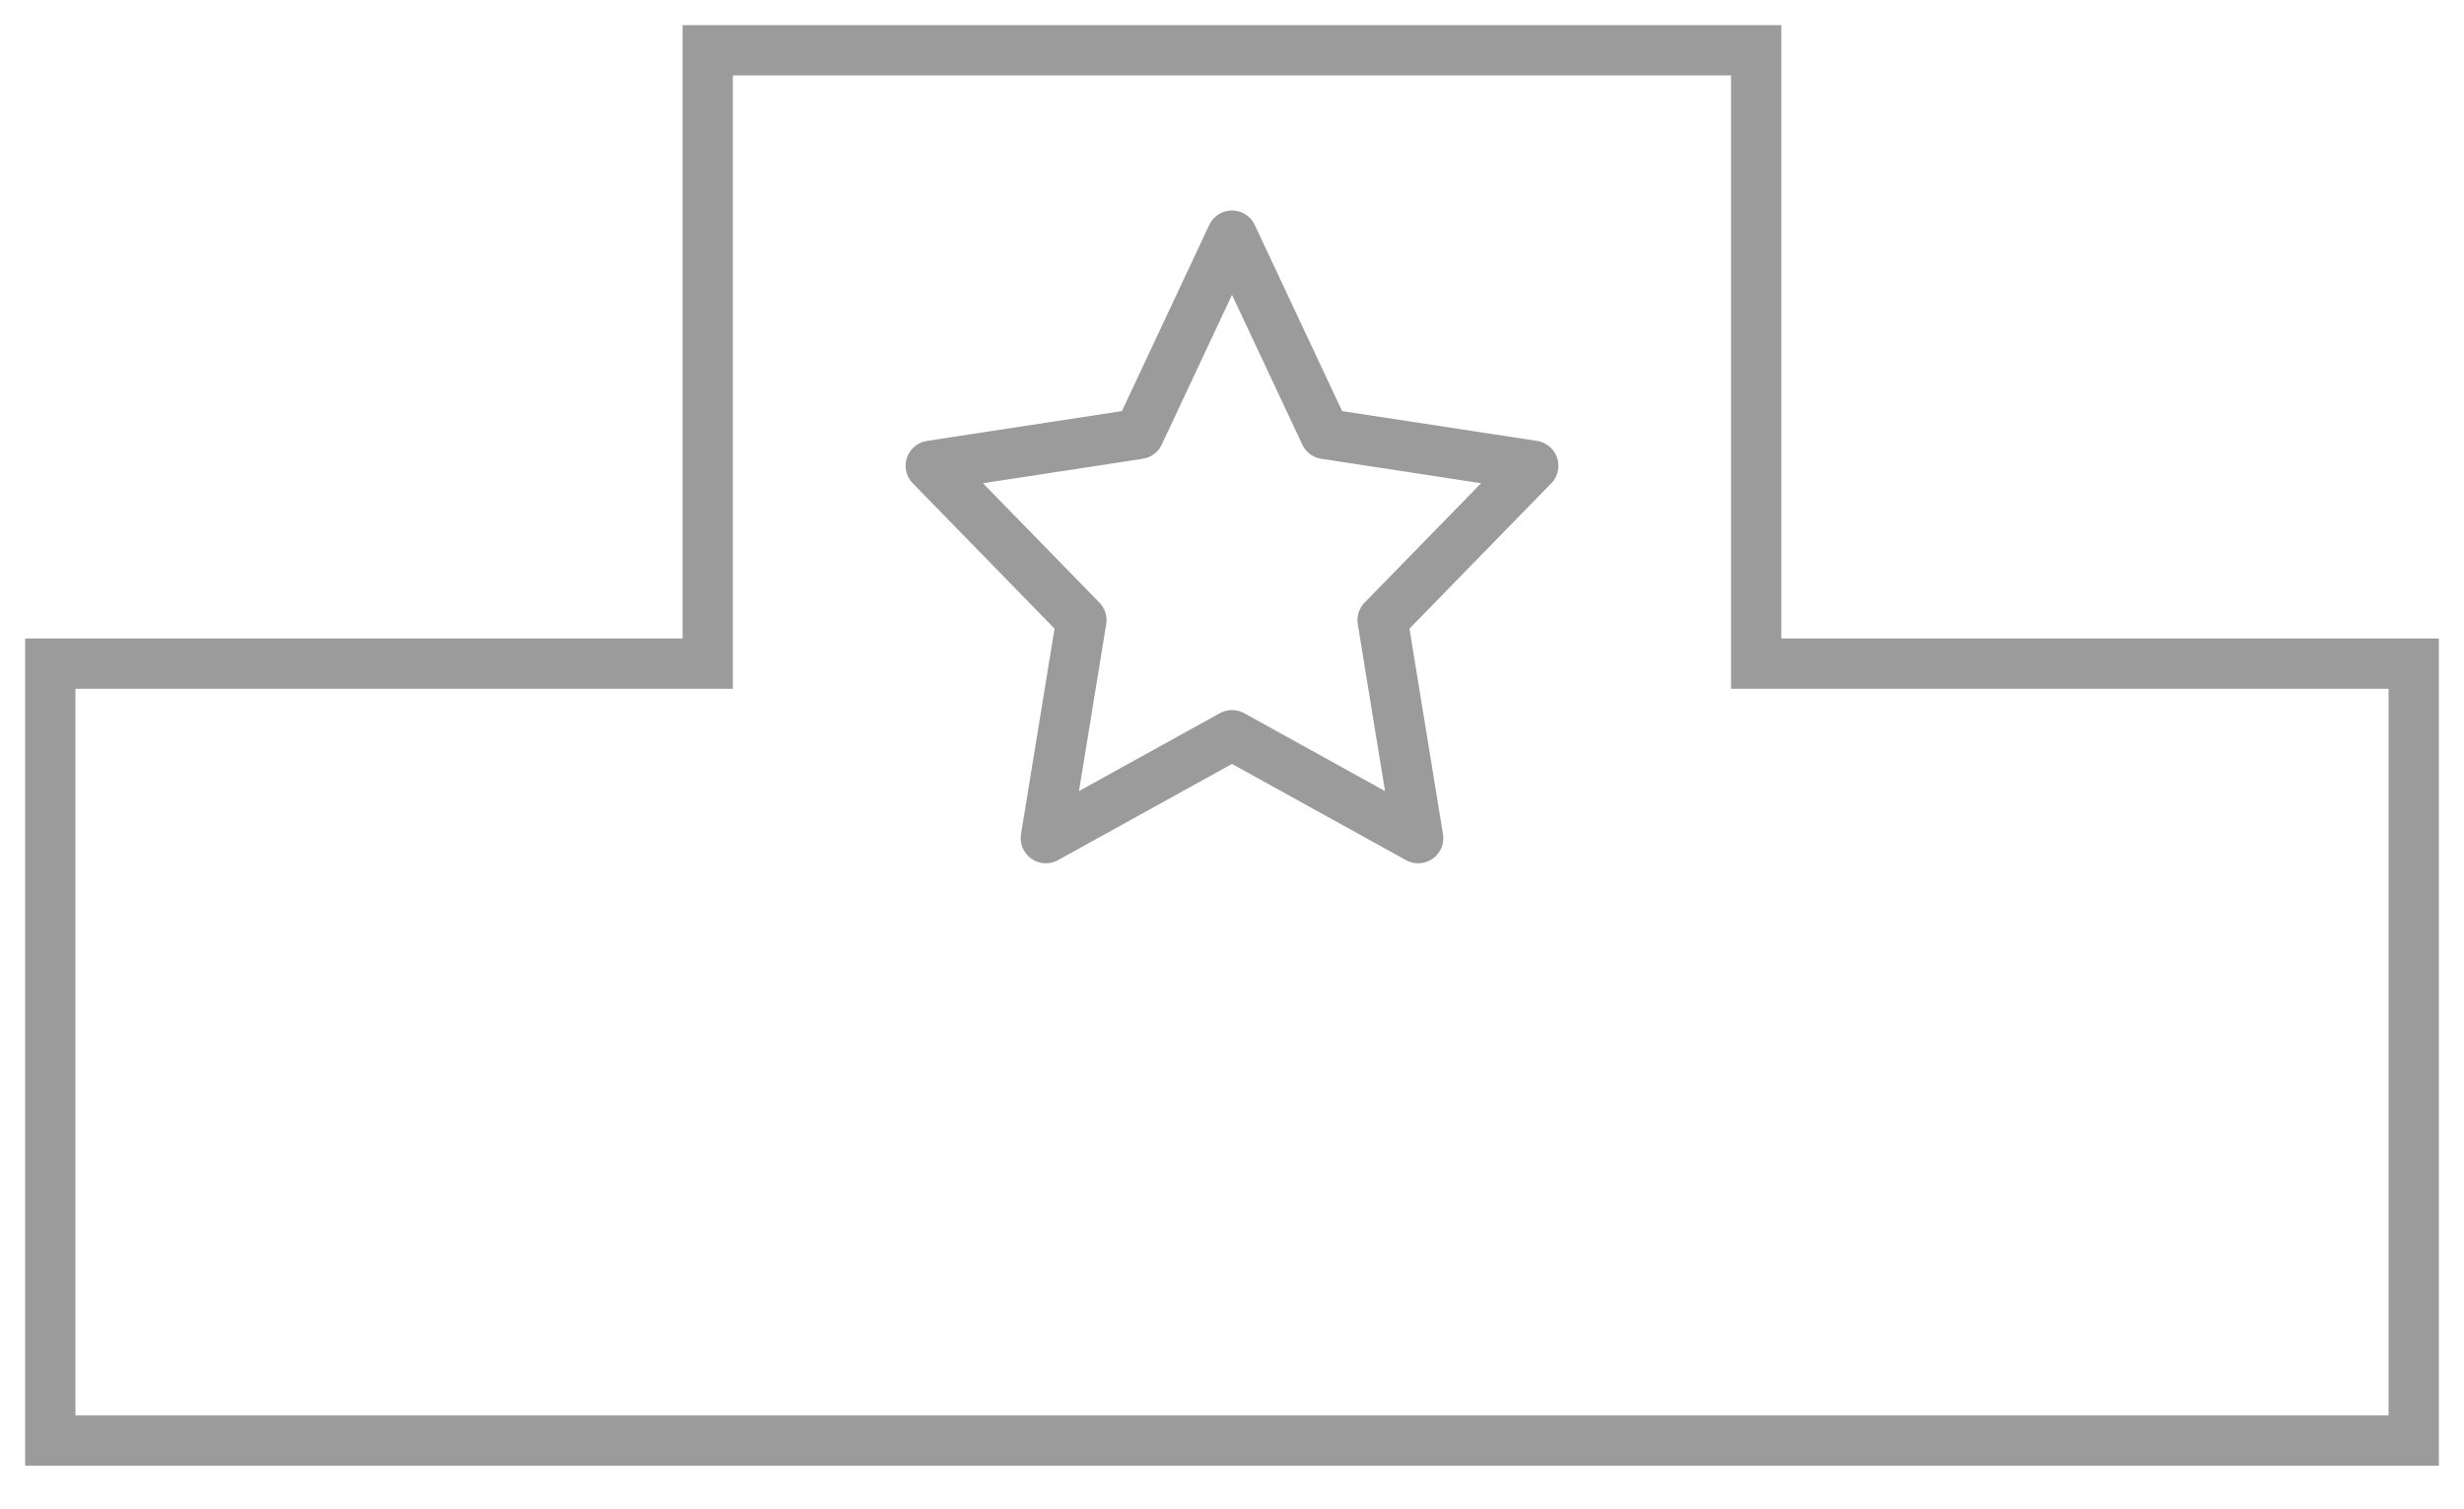 <svg xmlns="http://www.w3.org/2000/svg" width="49" height="30" viewBox="0 0 49 30">
    <g fill="none" fill-rule="evenodd">
        <path d="M14.076 1v12.197H1v15.45h47v-15.45H34.925V1z"/>
        <path stroke="#9B9B9B" d="M34.924 13.197V1h-20.85v12.197H1v15.45h47v-15.45z"/>
        <path stroke="#9B9B9B" stroke-linecap="round" stroke-linejoin="round" d="M24.5 4.686l1.851 3.943 4.14.633-2.996 3.07.707 4.335L24.5 14.62l-3.702 2.047.707-4.335-2.995-3.07 4.14-.633z"/>
    </g>
</svg>
